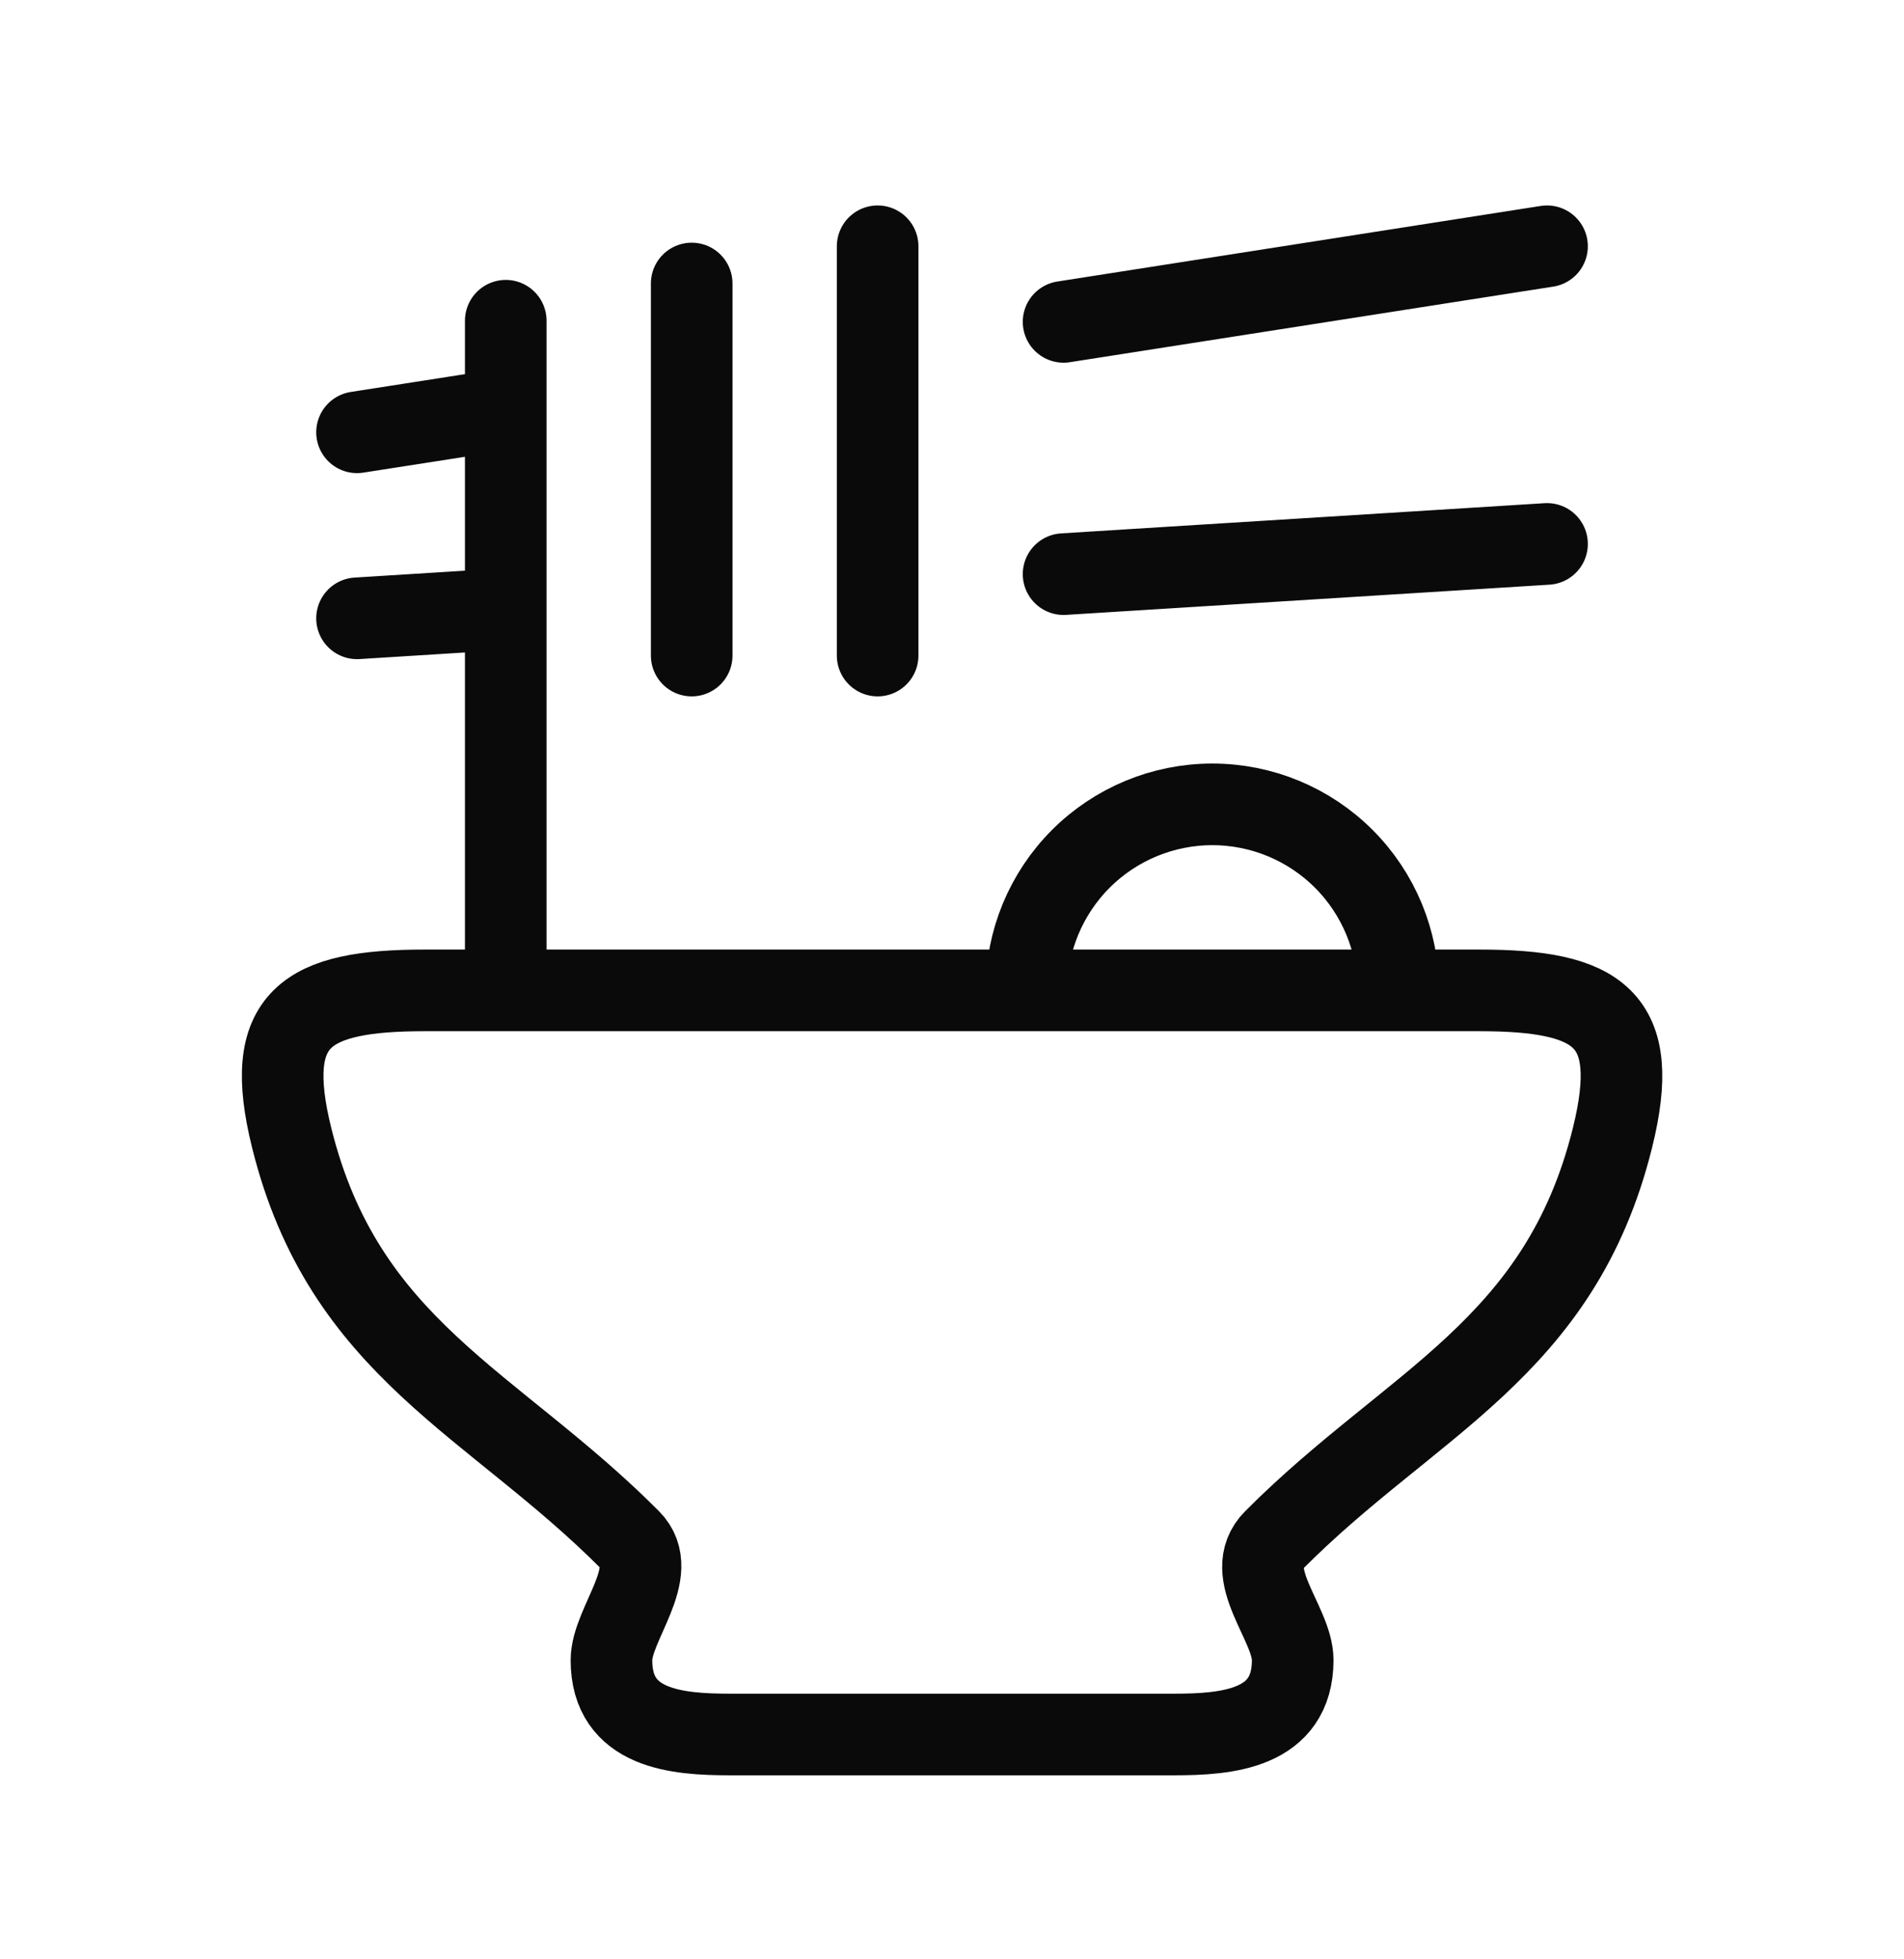 <svg width="35" height="36" viewBox="0 0 35 36" fill="none" xmlns="http://www.w3.org/2000/svg">
<path d="M25.703 18.197C25.703 17.291 25.343 16.421 24.702 15.78C24.061 15.139 23.192 14.779 22.285 14.779C21.379 14.779 20.509 15.139 19.868 15.78C19.227 16.421 18.867 17.291 18.867 18.197M9.297 5.893V18.197M12.715 5.209V12.045M16.133 4.525V12.045M6.563 7.943L9.297 7.517M28.438 4.525L19.551 5.914M6.563 11.361L9.297 11.19M28.438 9.994L19.551 10.549M7.808 18.197H27.193C29.384 18.197 30.188 18.703 29.641 20.907C28.675 24.794 25.945 25.759 23.421 28.295C22.809 28.91 23.763 29.823 23.763 30.501C23.763 31.777 22.55 31.869 21.582 31.869H13.42C12.452 31.869 11.238 31.777 11.24 30.502C11.24 29.837 12.165 28.883 11.582 28.295C9.058 25.759 6.327 24.794 5.362 20.907C4.815 18.704 5.619 18.197 7.809 18.197" stroke="#0A0A0A" stroke-width="1.5" stroke-linecap="round" stroke-linejoin="round"/>
</svg>
